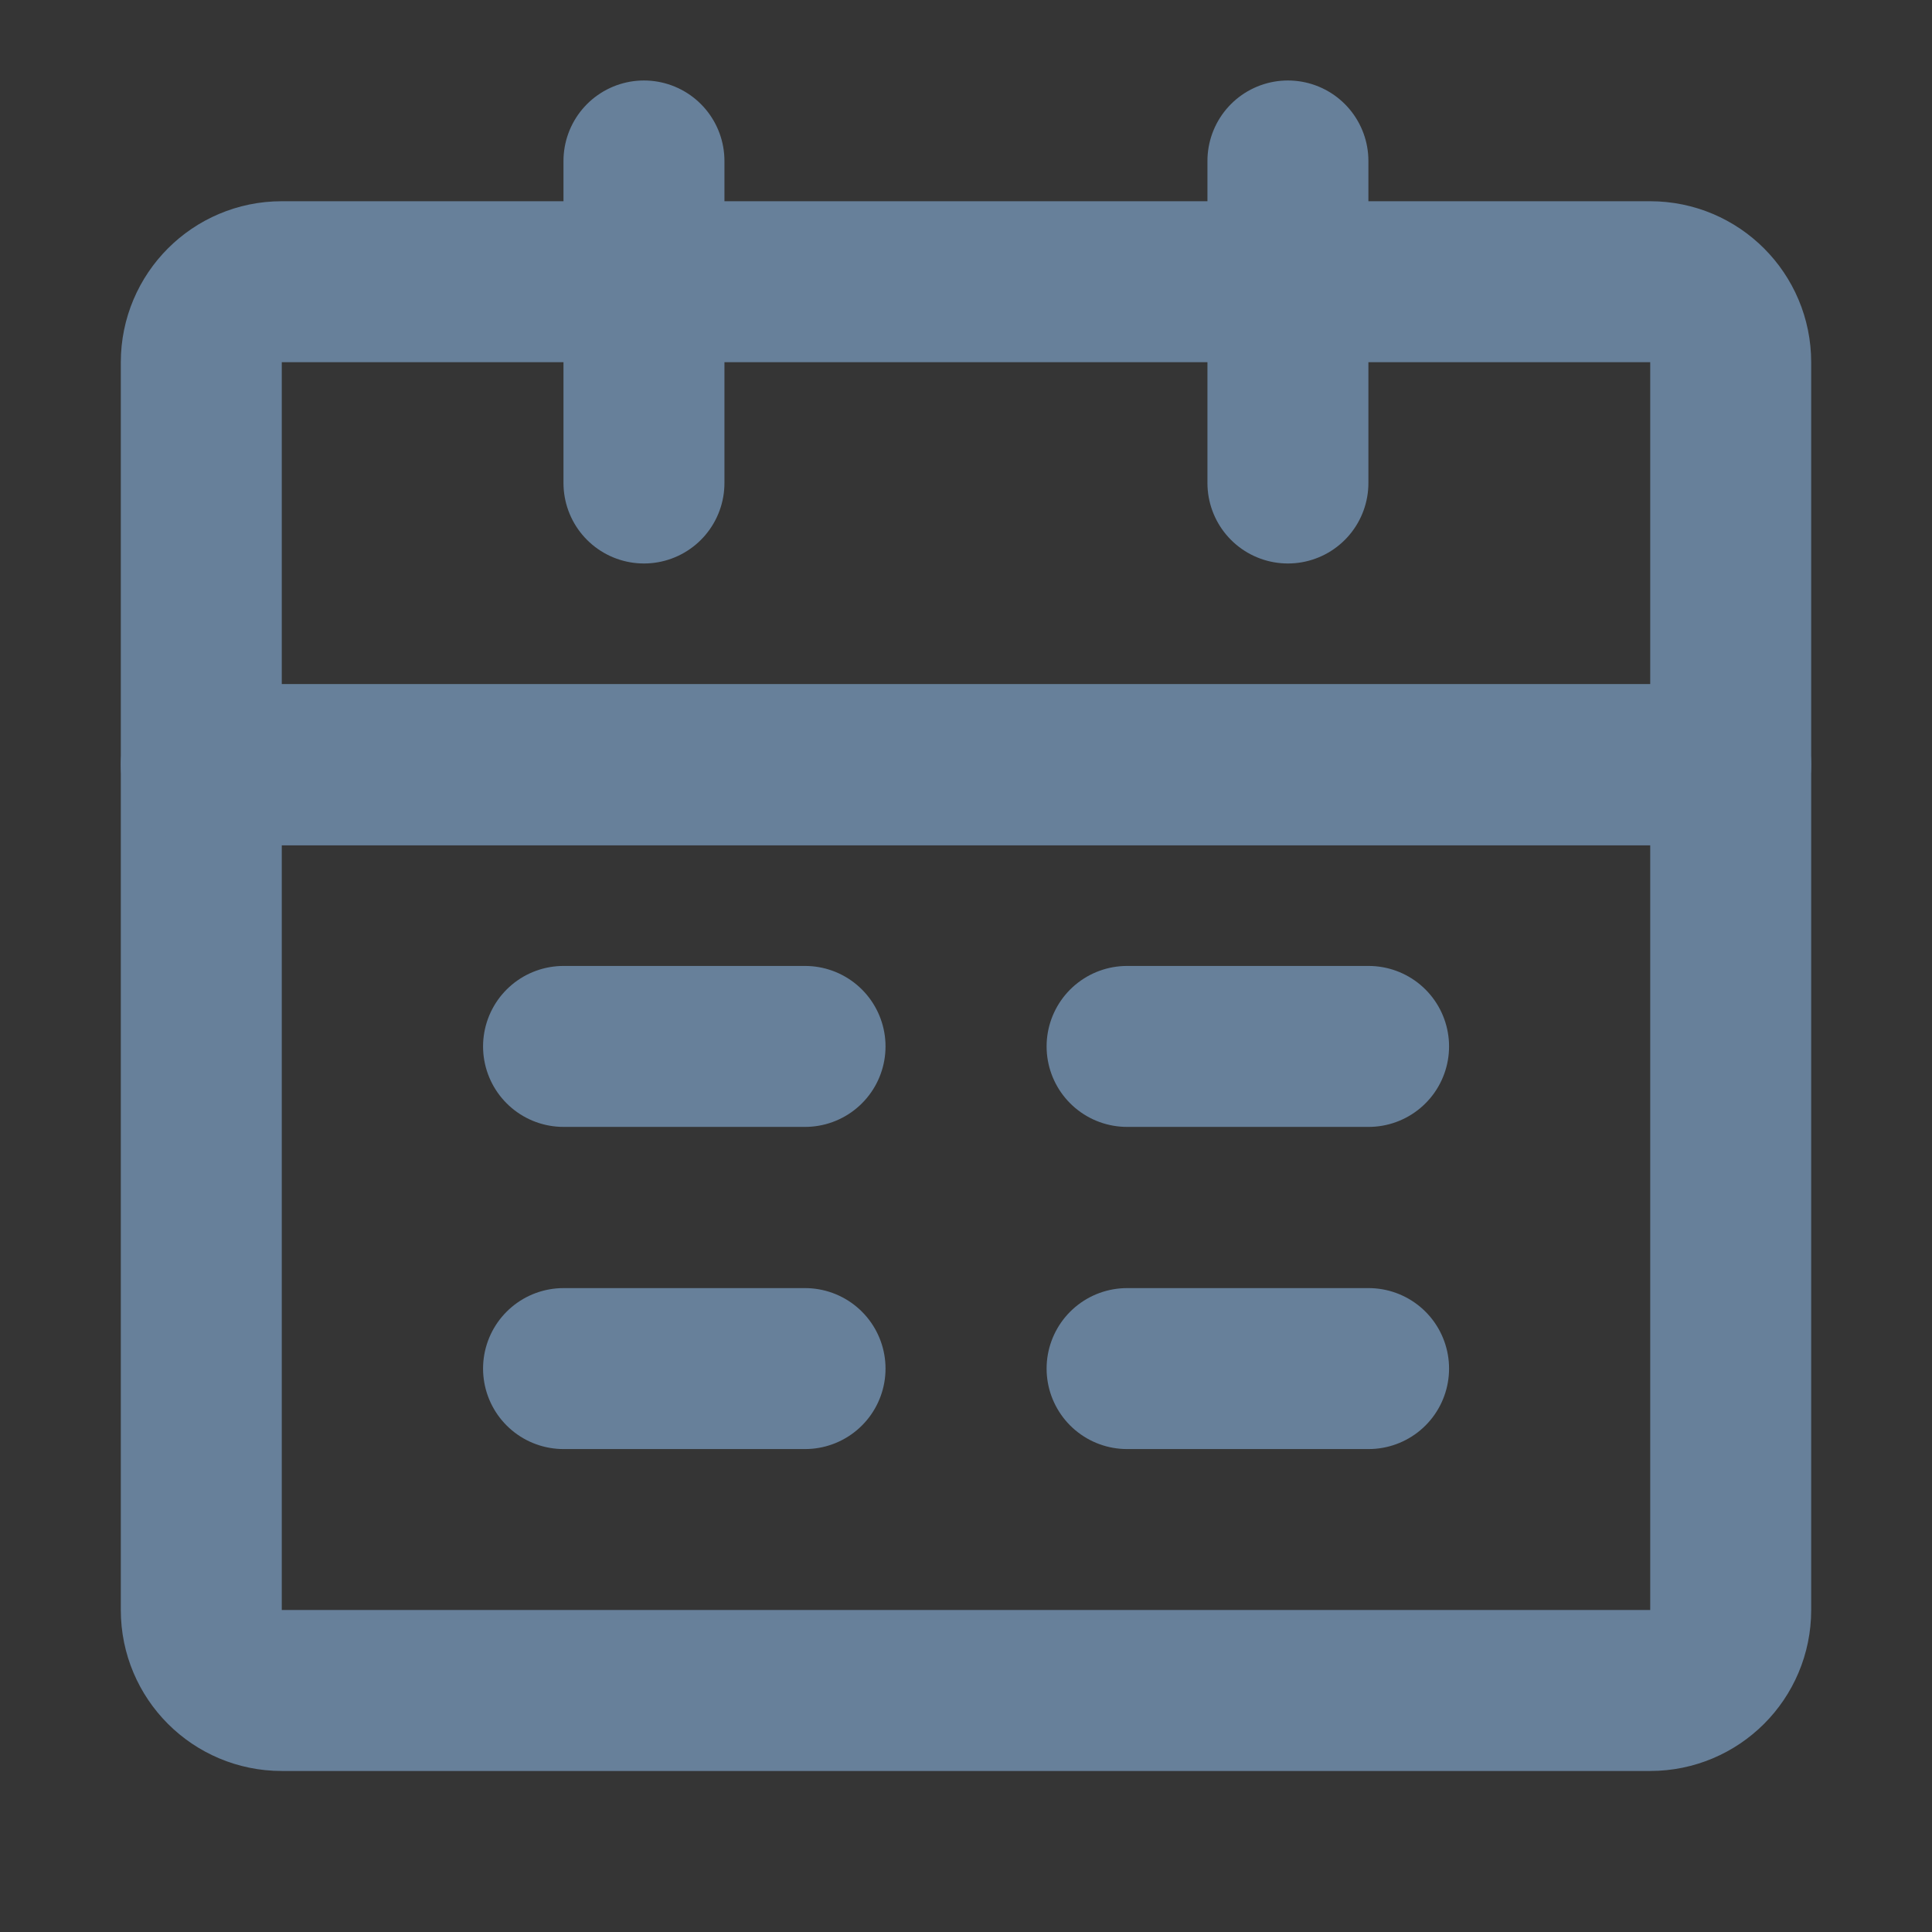 <svg width="16" height="16" viewBox="0 0 16 16" fill="none" xmlns="http://www.w3.org/2000/svg">
<rect x="0" y="0" width="16" height="16" fill="#333333" stroke="none"/>
<path d="M16 0H0V16H16V0Z" fill="white" fill-opacity="0.01"/>
<path d="M1.667 6.333H14.333V13.334C14.333 13.702 14.035 14 13.666 14H2.333C1.965 14 1.667 13.702 1.667 13.334V6.333Z" stroke="#67809A" stroke-width="1.333" stroke-linejoin="round"/>
<path d="M1.667 3C1.667 2.632 1.965 2.333 2.333 2.333H13.666C14.035 2.333 14.333 2.632 14.333 3V6.333H1.667V3Z" stroke="#67809A" stroke-width="1.333" stroke-linejoin="round"/>
<path d="M5.333 1.333V4" stroke="#67809A" stroke-width="1.333" stroke-linecap="round" stroke-linejoin="round"/>
<path d="M10.666 1.333V4" stroke="#67809A" stroke-width="1.333" stroke-linecap="round" stroke-linejoin="round"/>
<path d="M9.334 11.334H11.334" stroke="#67809A" stroke-width="1.333" stroke-linecap="round" stroke-linejoin="round"/>
<path d="M4.667 11.334H6.667" stroke="#67809A" stroke-width="1.333" stroke-linecap="round" stroke-linejoin="round"/>
<path d="M9.334 8.666H11.334" stroke="#67809A" stroke-width="1.333" stroke-linecap="round" stroke-linejoin="round"/>
<path d="M4.667 8.666H6.667" stroke="#67809A" stroke-width="1.333" stroke-linecap="round" stroke-linejoin="round"/>
</svg>
